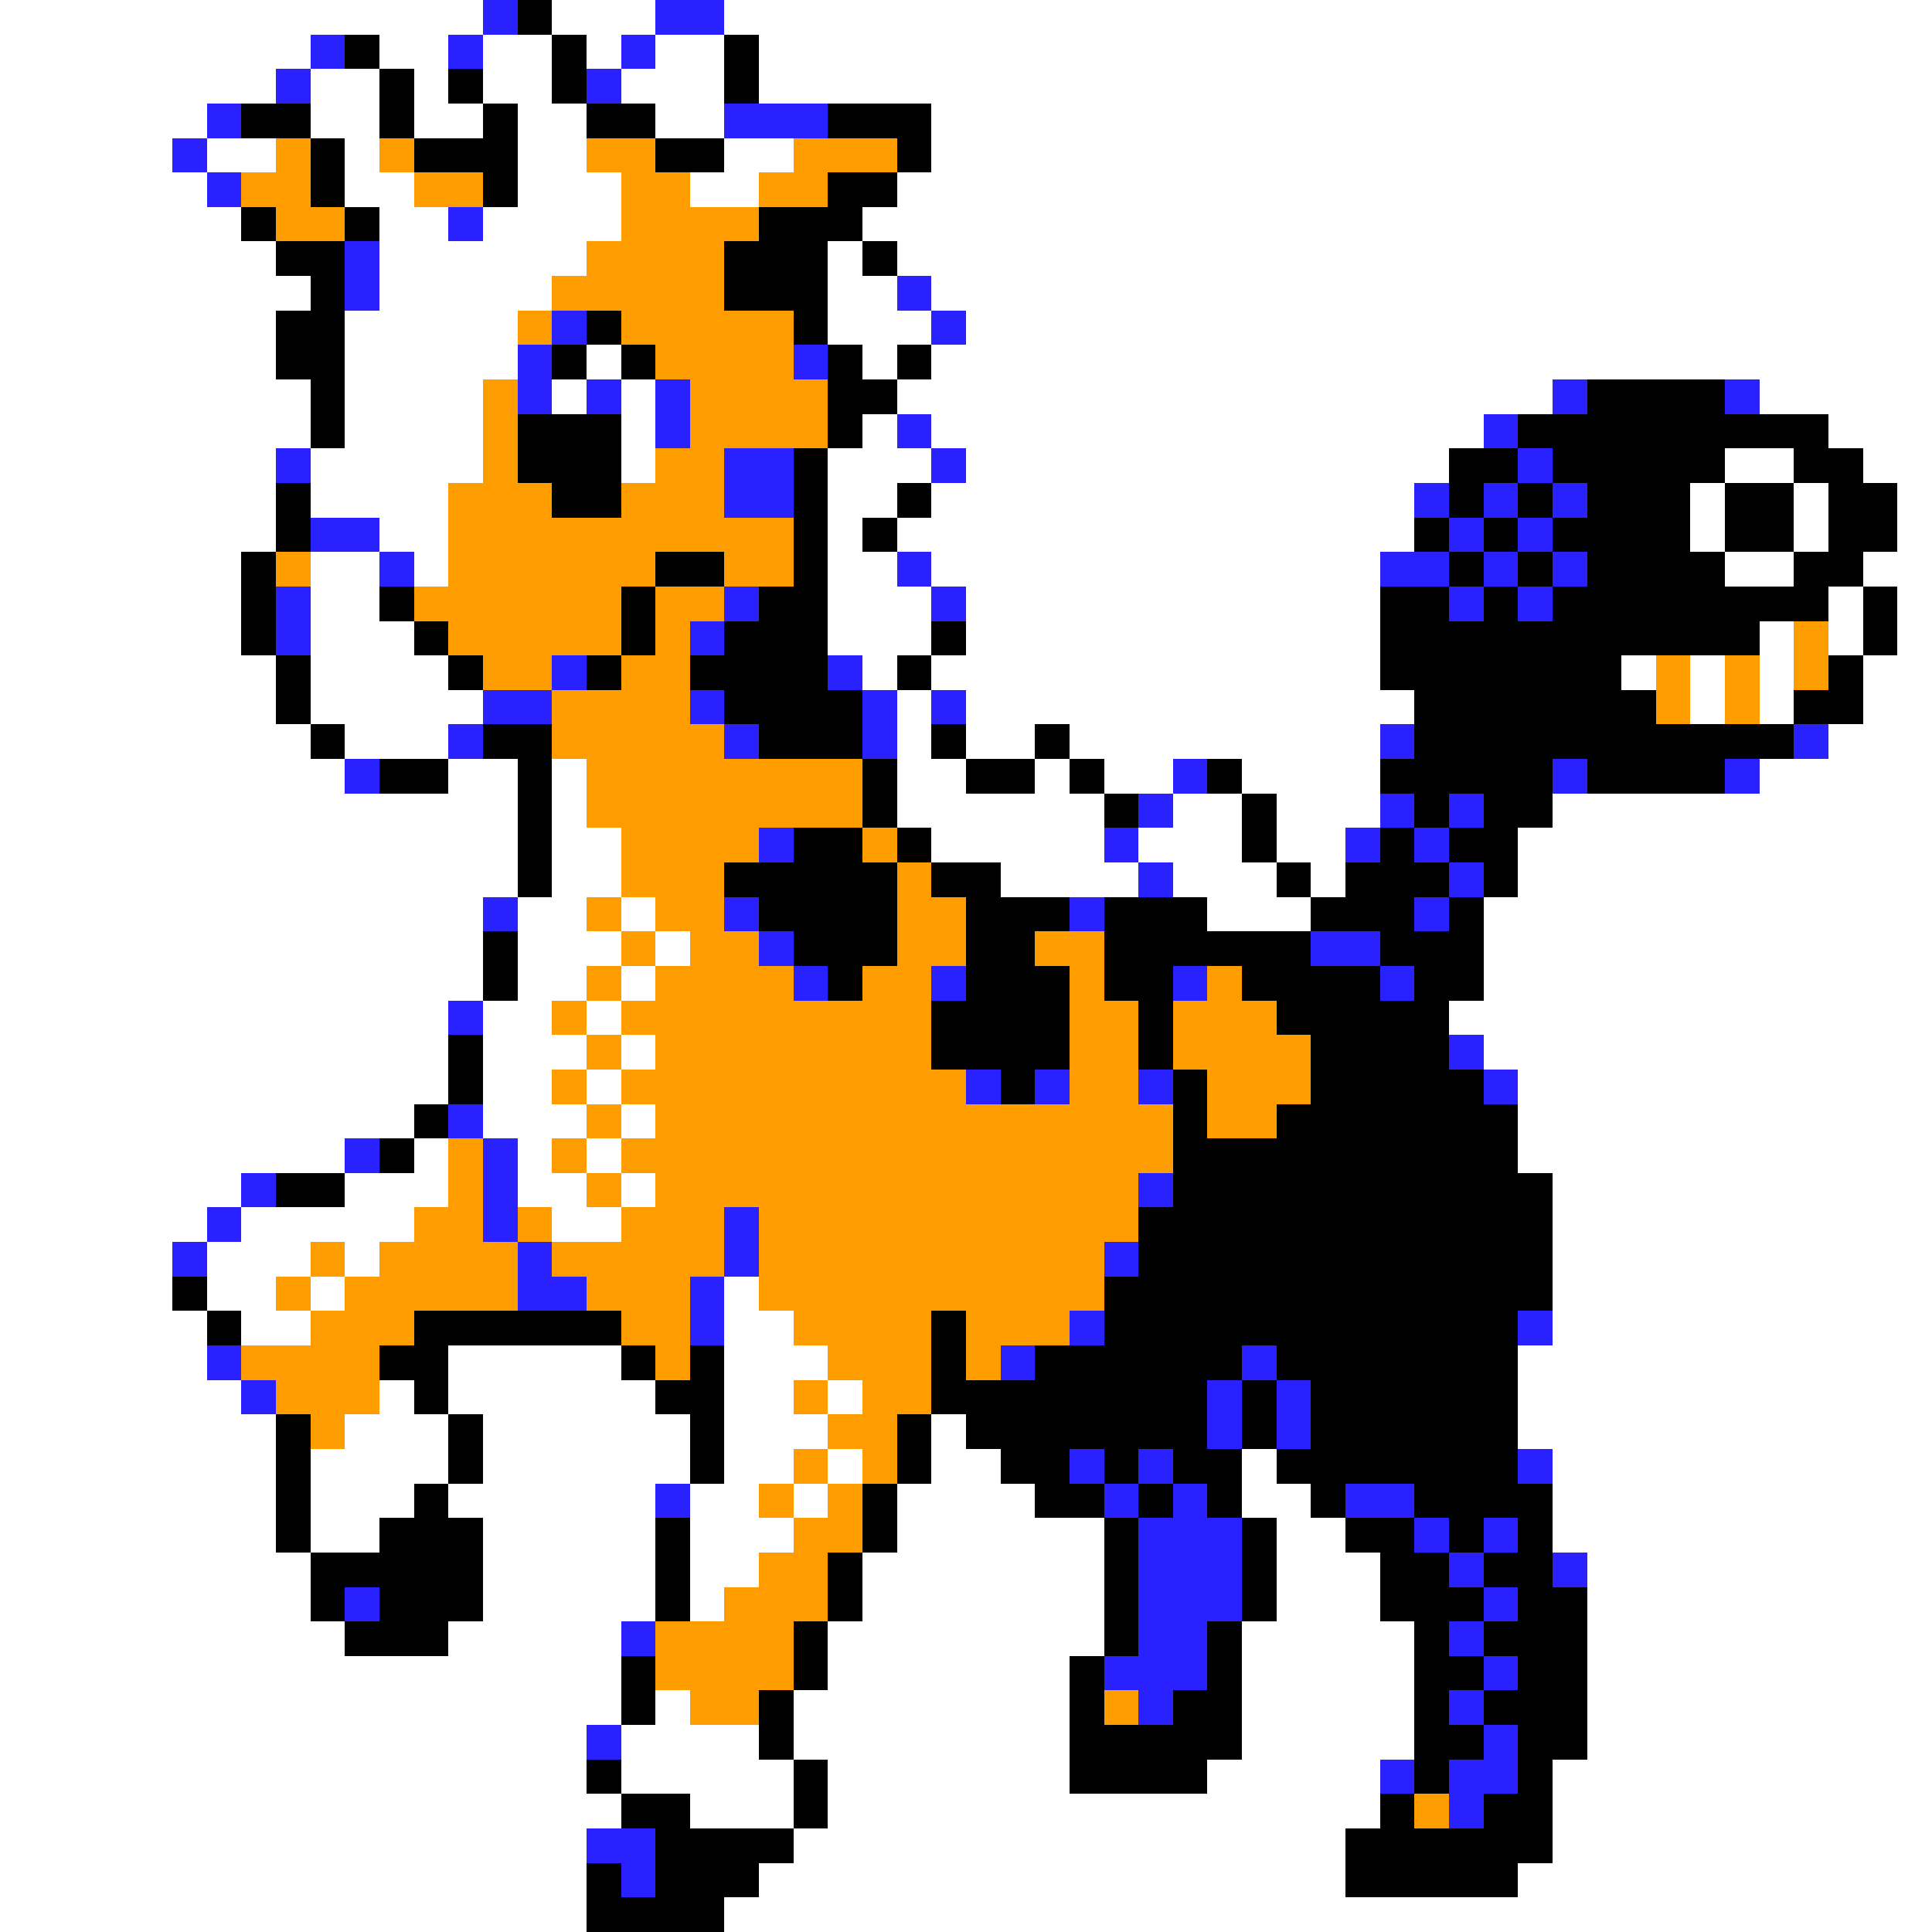 <svg xmlns="http://www.w3.org/2000/svg" viewBox="0 -0.5 56 56" shape-rendering="crispEdges">
<rect x="0" y="-0.5" width="56" height="56" fill="#808080" stroke="none"/>
<path stroke="#ffffff" d="M0 0h14M16 0h3M21 0h35M0 1h9M11 1h2M14 1h2M17 1h1M19 1h2M22 1h34M0 2h8M9 2h2M12 2h1M14 2h2M18 2h3M22 2h34M0 3h6M9 3h2M12 3h2M15 3h2M19 3h2M27 3h29M0 4h5M6 4h2M10 4h1M15 4h2M21 4h2M27 4h29M0 5h6M10 5h2M15 5h3M20 5h2M26 5h30M0 6h7M11 6h2M14 6h4M25 6h31M0 7h8M11 7h6M24 7h1M26 7h30M0 8h9M11 8h5M24 8h2M27 8h29M0 9h8M10 9h5M24 9h3M28 9h28M0 10h8M10 10h5M17 10h1M25 10h1M27 10h29M0 11h9M10 11h4M16 11h1M18 11h1M26 11h19M51 11h5M0 12h9M10 12h4M18 12h1M25 12h1M27 12h16M53 12h3M0 13h8M9 13h5M18 13h1M24 13h3M28 13h14M50 13h2M54 13h2M0 14h8M9 14h4M24 14h2M27 14h14M49 14h1M52 14h1M55 14h1M0 15h8M11 15h2M24 15h1M26 15h15M49 15h1M52 15h1M55 15h1M0 16h7M9 16h2M12 16h1M24 16h2M27 16h13M50 16h2M54 16h2M0 17h7M9 17h2M24 17h3M28 17h12M53 17h1M55 17h1M0 18h7M9 18h3M24 18h3M28 18h12M51 18h1M53 18h1M55 18h1M0 19h8M9 19h4M25 19h1M27 19h13M47 19h1M49 19h1M51 19h1M54 19h2M0 20h8M9 20h5M26 20h1M28 20h13M49 20h1M51 20h1M54 20h2M0 21h9M10 21h3M26 21h1M28 21h2M31 21h9M53 21h3M0 22h10M13 22h2M16 22h1M26 22h2M30 22h1M32 22h2M36 22h4M51 22h5M0 23h15M16 23h1M26 23h6M34 23h2M37 23h3M45 23h11M0 24h15M16 24h2M27 24h5M33 24h3M37 24h2M44 24h12M0 25h15M16 25h2M29 25h4M34 25h3M38 25h1M44 25h12M0 26h14M15 26h2M18 26h1M35 26h3M43 26h13M0 27h14M15 27h3M19 27h1M43 27h13M0 28h14M15 28h2M18 28h1M43 28h13M0 29h13M14 29h2M17 29h1M42 29h14M0 30h13M14 30h3M18 30h1M43 30h13M0 31h13M14 31h2M17 31h1M44 31h12M0 32h12M14 32h3M18 32h1M44 32h12M0 33h10M12 33h1M15 33h1M17 33h1M44 33h12M0 34h7M10 34h3M15 34h2M18 34h1M45 34h11M0 35h6M7 35h5M16 35h2M45 35h11M0 36h5M6 36h3M10 36h1M45 36h11M0 37h5M6 37h2M9 37h1M21 37h1M45 37h11M0 38h6M7 38h2M21 38h2M45 38h11M0 39h6M13 39h5M21 39h3M44 39h12M0 40h7M11 40h1M13 40h6M21 40h2M24 40h1M44 40h12M0 41h8M10 41h3M14 41h6M21 41h3M27 41h1M44 41h12M0 42h8M9 42h4M14 42h6M21 42h2M24 42h1M27 42h2M36 42h1M45 42h11M0 43h8M9 43h3M13 43h6M20 43h2M23 43h1M26 43h4M36 43h2M45 43h11M0 44h8M9 44h2M14 44h5M20 44h3M26 44h6M37 44h2M45 44h11M0 45h9M14 45h5M20 45h2M25 45h7M37 45h3M46 45h10M0 46h9M14 46h5M20 46h1M25 46h7M37 46h3M46 46h10M0 47h10M13 47h5M24 47h8M36 47h5M46 47h10M0 48h18M24 48h7M36 48h5M46 48h10M0 49h18M19 49h1M23 49h8M36 49h5M46 49h10M0 50h17M18 50h4M23 50h8M36 50h5M46 50h10M0 51h17M18 51h5M24 51h7M35 51h5M45 51h11M0 52h18M20 52h3M24 52h16M45 52h11M0 53h17M23 53h16M45 53h11M0 54h17M22 54h17M44 54h12M0 55h17M21 55h35" />
<path stroke="#2921ff" d="M14 0h1M19 0h2M9 1h1M13 1h1M18 1h1M8 2h1M17 2h1M6 3h1M21 3h3M5 4h1M6 5h1M13 6h1M10 7h1M10 8h1M26 8h1M16 9h1M27 9h1M15 10h1M23 10h1M15 11h1M17 11h1M19 11h1M45 11h1M50 11h1M19 12h1M26 12h1M43 12h1M8 13h1M21 13h2M27 13h1M44 13h1M21 14h2M41 14h1M43 14h1M45 14h1M9 15h2M42 15h1M44 15h1M11 16h1M26 16h1M40 16h2M43 16h1M45 16h1M8 17h1M21 17h1M27 17h1M42 17h1M44 17h1M8 18h1M20 18h1M16 19h1M24 19h1M14 20h2M20 20h1M25 20h1M27 20h1M13 21h1M21 21h1M25 21h1M40 21h1M52 21h1M10 22h1M34 22h1M45 22h1M50 22h1M33 23h1M40 23h1M42 23h1M22 24h1M32 24h1M39 24h1M41 24h1M33 25h1M42 25h1M14 26h1M21 26h1M31 26h1M41 26h1M22 27h1M38 27h2M23 28h1M27 28h1M34 28h1M40 28h1M13 29h1M42 30h1M28 31h1M30 31h1M33 31h1M43 31h1M13 32h1M10 33h1M14 33h1M7 34h1M14 34h1M33 34h1M6 35h1M14 35h1M21 35h1M5 36h1M15 36h1M21 36h1M32 36h1M15 37h2M20 37h1M20 38h1M31 38h1M44 38h1M6 39h1M29 39h1M36 39h1M7 40h1M35 40h1M37 40h1M35 41h1M37 41h1M31 42h1M33 42h1M44 42h1M19 43h1M32 43h1M34 43h1M39 43h2M33 44h3M41 44h1M43 44h1M33 45h3M42 45h1M45 45h1M10 46h1M33 46h3M43 46h1M18 47h1M33 47h2M42 47h1M32 48h3M43 48h1M33 49h1M42 49h1M17 50h1M43 50h1M40 51h1M42 51h2M42 52h1M17 53h2M18 54h1" />
<path stroke="#000000" d="M15 0h1M10 1h1M16 1h1M21 1h1M11 2h1M13 2h1M16 2h1M21 2h1M7 3h2M11 3h1M14 3h1M17 3h2M24 3h3M9 4h1M12 4h3M19 4h2M26 4h1M9 5h1M14 5h1M24 5h2M7 6h1M10 6h1M22 6h3M8 7h2M21 7h3M25 7h1M9 8h1M21 8h3M8 9h2M17 9h1M23 9h1M8 10h2M16 10h1M18 10h1M24 10h1M26 10h1M9 11h1M24 11h2M46 11h4M9 12h1M15 12h3M24 12h1M44 12h9M15 13h3M23 13h1M42 13h2M45 13h5M52 13h2M8 14h1M16 14h2M23 14h1M26 14h1M42 14h1M44 14h1M46 14h3M50 14h2M53 14h2M8 15h1M23 15h1M25 15h1M41 15h1M43 15h1M45 15h4M50 15h2M53 15h2M7 16h1M19 16h2M23 16h1M42 16h1M44 16h1M46 16h4M52 16h2M7 17h1M11 17h1M18 17h1M22 17h2M40 17h2M43 17h1M45 17h8M54 17h1M7 18h1M12 18h1M18 18h1M21 18h3M27 18h1M40 18h11M54 18h1M8 19h1M13 19h1M17 19h1M20 19h4M26 19h1M40 19h7M53 19h1M8 20h1M21 20h4M41 20h7M52 20h2M9 21h1M14 21h2M22 21h3M27 21h1M30 21h1M41 21h11M11 22h2M15 22h1M25 22h1M28 22h2M31 22h1M35 22h1M40 22h5M46 22h4M15 23h1M25 23h1M32 23h1M36 23h1M41 23h1M43 23h2M15 24h1M23 24h2M26 24h1M36 24h1M40 24h1M42 24h2M15 25h1M21 25h5M27 25h2M37 25h1M39 25h3M43 25h1M22 26h4M28 26h3M32 26h3M38 26h3M42 26h1M14 27h1M23 27h3M28 27h2M32 27h6M40 27h3M14 28h1M24 28h1M28 28h3M32 28h2M36 28h4M41 28h2M27 29h4M33 29h1M37 29h5M13 30h1M27 30h4M33 30h1M38 30h4M13 31h1M29 31h1M34 31h1M38 31h5M12 32h1M34 32h1M37 32h7M11 33h1M34 33h10M8 34h2M34 34h11M33 35h12M33 36h12M5 37h1M32 37h13M6 38h1M12 38h6M27 38h1M32 38h12M11 39h2M18 39h1M20 39h1M27 39h1M30 39h6M37 39h7M12 40h1M19 40h2M27 40h8M36 40h1M38 40h6M8 41h1M13 41h1M20 41h1M26 41h1M28 41h7M36 41h1M38 41h6M8 42h1M13 42h1M20 42h1M26 42h1M29 42h2M32 42h1M34 42h2M37 42h7M8 43h1M12 43h1M25 43h1M30 43h2M33 43h1M35 43h1M38 43h1M41 43h4M8 44h1M11 44h3M19 44h1M25 44h1M32 44h1M36 44h1M39 44h2M42 44h1M44 44h1M9 45h5M19 45h1M24 45h1M32 45h1M36 45h1M40 45h2M43 45h2M9 46h1M11 46h3M19 46h1M24 46h1M32 46h1M36 46h1M40 46h3M44 46h2M10 47h3M23 47h1M32 47h1M35 47h1M41 47h1M43 47h3M18 48h1M23 48h1M31 48h1M35 48h1M41 48h2M44 48h2M18 49h1M22 49h1M31 49h1M34 49h2M41 49h1M43 49h3M22 50h1M31 50h5M41 50h2M44 50h2M17 51h1M23 51h1M31 51h4M41 51h1M44 51h1M18 52h2M23 52h1M40 52h1M43 52h2M19 53h4M39 53h6M17 54h1M19 54h3M39 54h5M17 55h4" />
<path stroke="#ff9c00" d="M8 4h1M11 4h1M17 4h2M23 4h3M7 5h2M12 5h2M18 5h2M22 5h2M8 6h2M18 6h4M17 7h4M16 8h5M15 9h1M18 9h5M19 10h4M14 11h1M20 11h4M14 12h1M20 12h4M14 13h1M19 13h2M13 14h3M18 14h3M13 15h10M8 16h1M13 16h6M21 16h2M12 17h6M19 17h2M13 18h5M19 18h1M52 18h1M14 19h2M18 19h2M48 19h1M50 19h1M52 19h1M16 20h4M48 20h1M50 20h1M16 21h5M17 22h8M17 23h8M18 24h4M25 24h1M18 25h3M26 25h1M17 26h1M19 26h2M26 26h2M18 27h1M20 27h2M26 27h2M30 27h2M17 28h1M19 28h4M25 28h2M31 28h1M35 28h1M16 29h1M18 29h9M31 29h2M34 29h3M17 30h1M19 30h8M31 30h2M34 30h4M16 31h1M18 31h10M31 31h2M35 31h3M17 32h1M19 32h15M35 32h2M13 33h1M16 33h1M18 33h16M13 34h1M17 34h1M19 34h14M12 35h2M15 35h1M18 35h3M22 35h11M9 36h1M11 36h4M16 36h5M22 36h10M8 37h1M10 37h5M17 37h3M22 37h10M9 38h3M18 38h2M23 38h4M28 38h3M7 39h4M19 39h1M24 39h3M28 39h1M8 40h3M23 40h1M25 40h2M9 41h1M24 41h2M23 42h1M25 42h1M22 43h1M24 43h1M23 44h2M22 45h2M21 46h3M19 47h4M19 48h4M20 49h2M32 49h1M41 52h1" />
</svg>